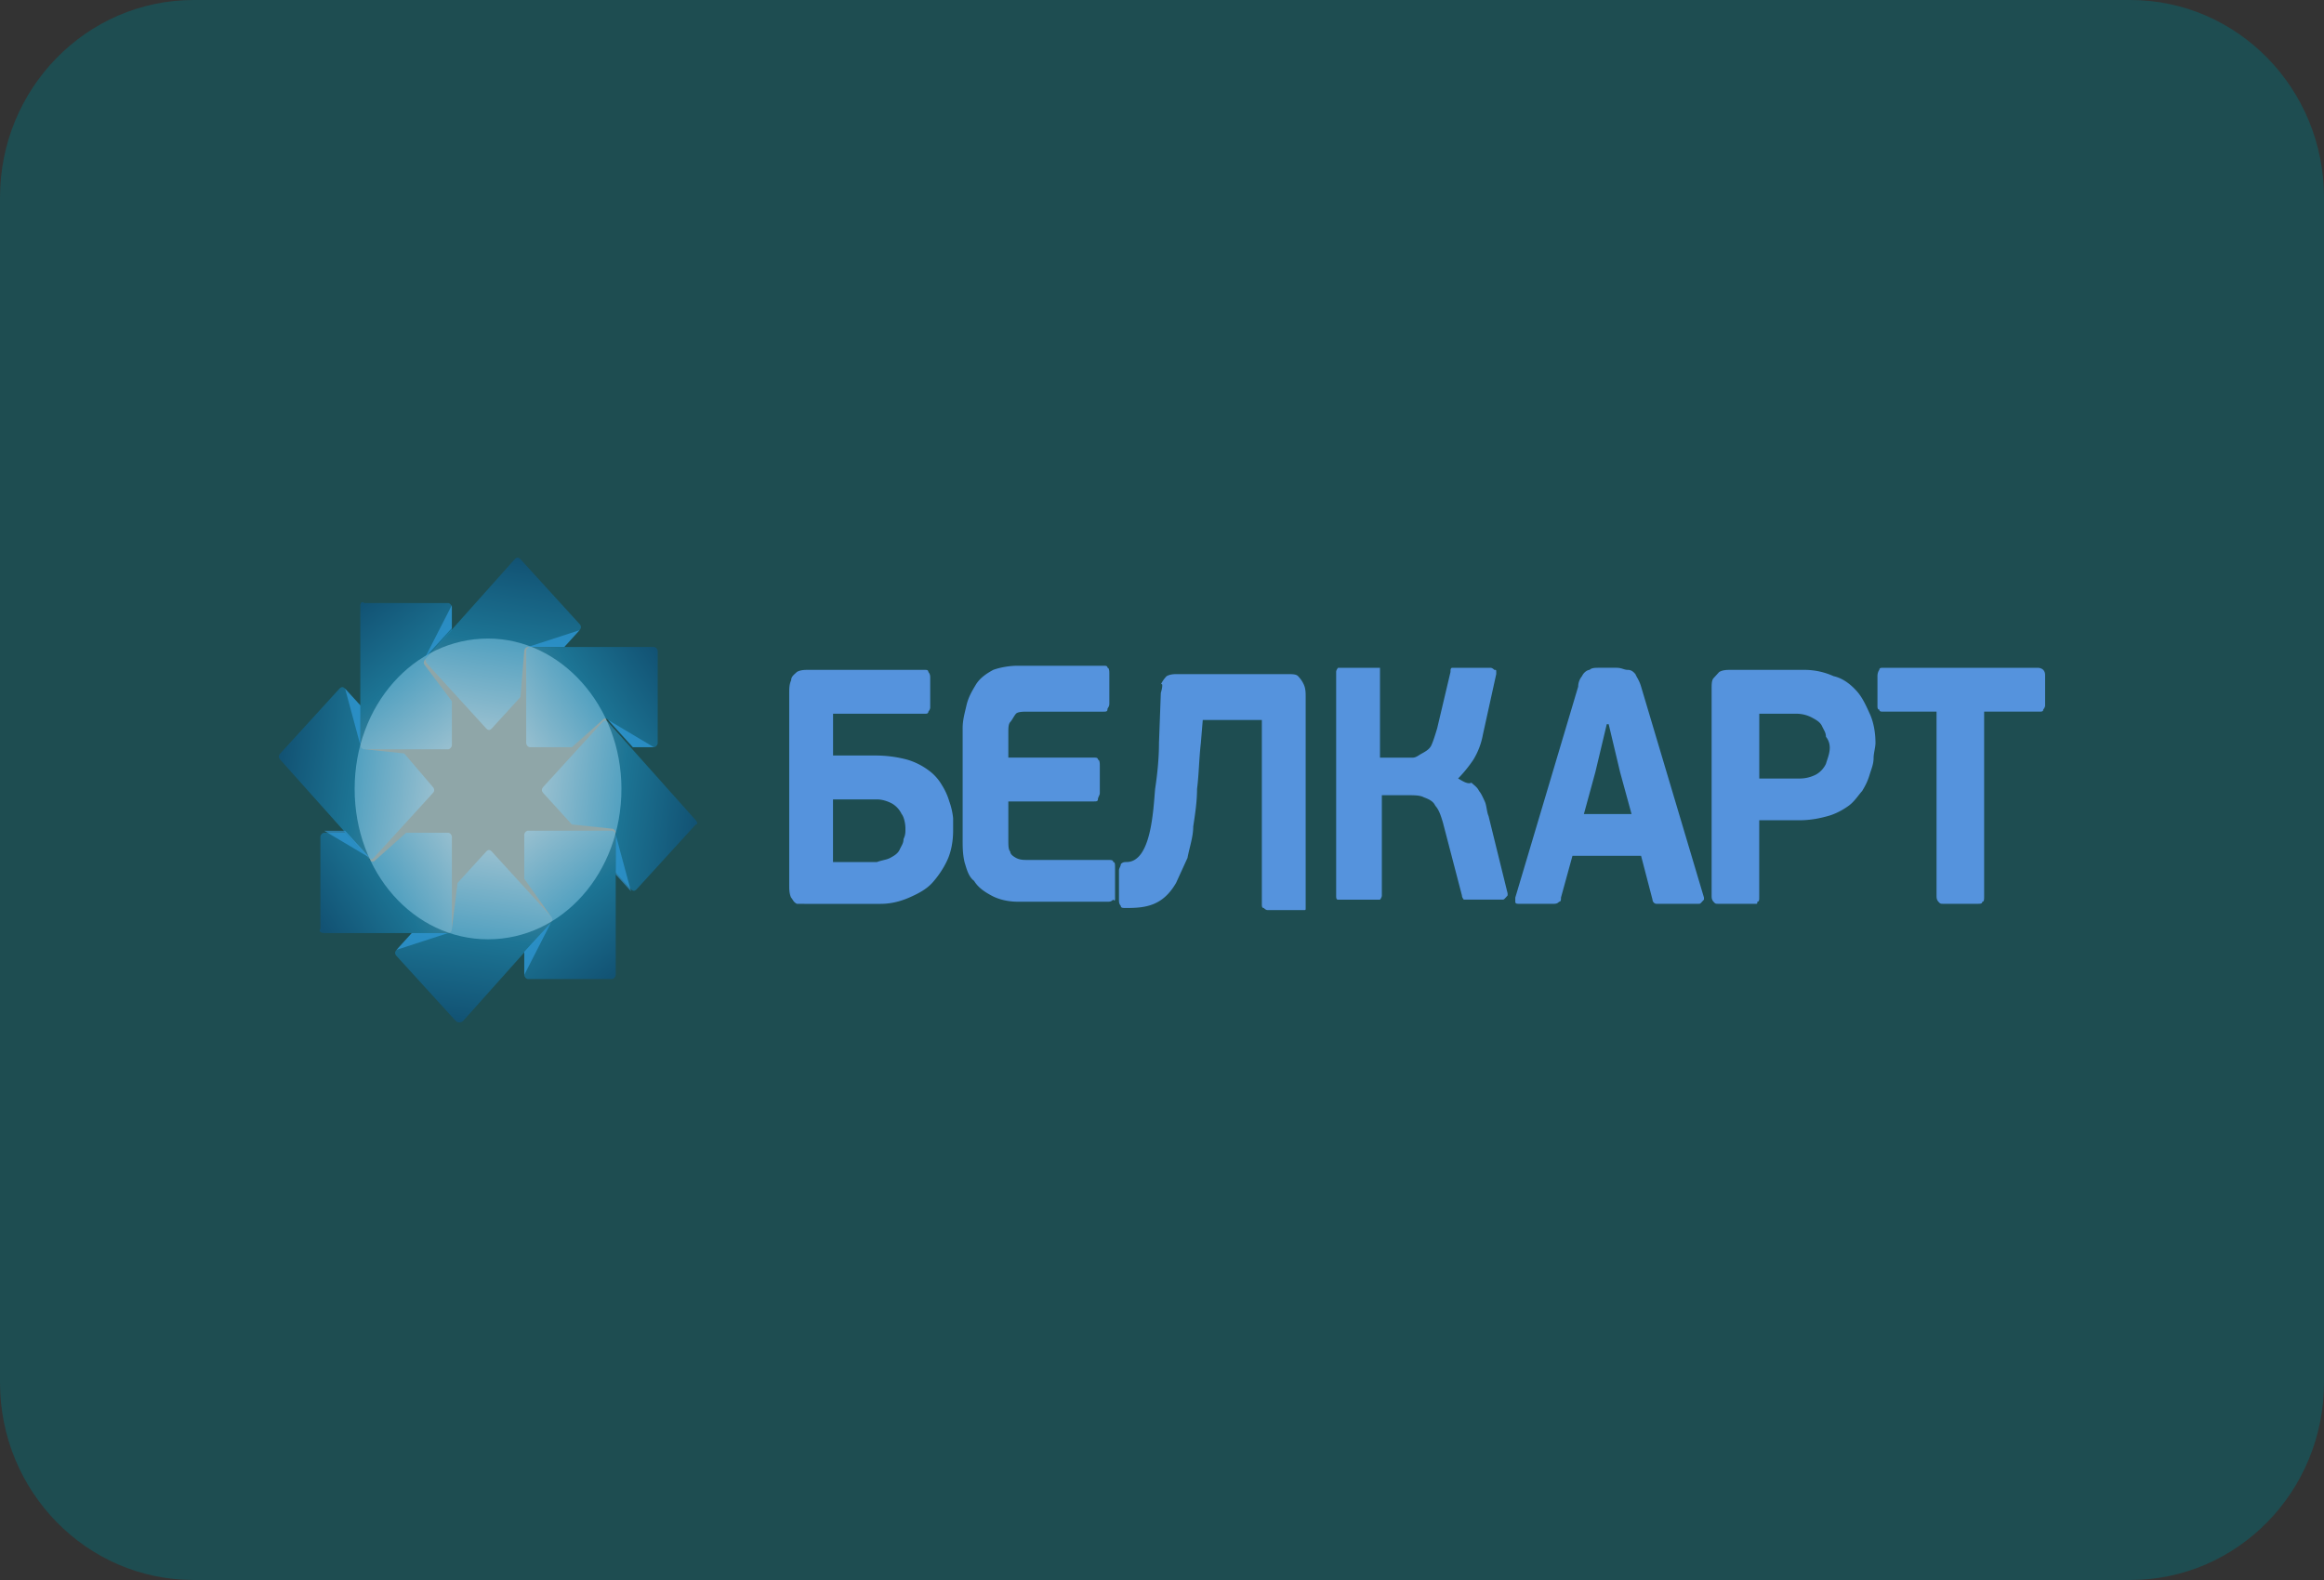 <svg width="50" height="34" fill="none" xmlns="http://www.w3.org/2000/svg"><rect width="100%" height="100%" fill="#333333" stroke="none"/><path d="M0 4.25C0 1.903 1.865 0 4.167 0h41.666C48.135 0 50 1.903 50 4.25v25.5c0 2.347-1.865 4.25-4.167 4.25H4.167C1.865 34 0 32.097 0 29.75V4.25z" fill="#1E4D51"/><path opacity=".5" fill-rule="evenodd" clip-rule="evenodd" d="M10.5 20.213c1.6 0 2.87-1.438 2.87-3.236 0-1.797-1.312-3.236-2.87-3.236-1.599 0-2.87 1.439-2.87 3.236 0 1.798 1.271 3.236 2.87 3.236z" fill="#fff"/><path opacity=".5" fill-rule="evenodd" clip-rule="evenodd" d="M14.97 17.652l-1.887-2.113c-.04-.045-.082-.045-.123 0l-1.271 1.394c-.041.045-.041.09 0 .134l.615.675.861.09c.041 0 .082.044.082.09v.853l.328.36c.041.045.082.045.123 0l1.271-1.393c.041 0 .041-.045 0-.09z" fill="url(#paint0_linear_18_263)"/><path opacity=".5" fill-rule="evenodd" clip-rule="evenodd" d="M13.247 20.978v-3.012c0-.045-.041-.09-.082-.09h-1.804c-.041 0-.082.045-.082.09v.944l.574.81c.04.044.04.089 0 .134l-.574.63v.494c0 .044.04.09.082.09h1.804c.041 0 .082-.046.082-.09z" fill="url(#paint1_linear_18_263)"/><path opacity=".5" fill-rule="evenodd" clip-rule="evenodd" d="M9.967 21.966l1.886-2.112c.041-.045.041-.09 0-.135l-1.271-1.393c-.041-.045-.082-.045-.123 0L9.844 19l-.123.989c0 .045-.041.09-.082.09h-.78l-.327.36c-.041.044-.041.089 0 .134l1.27 1.393a.117.117 0 00.165 0z" fill="url(#paint2_linear_18_263)"/><path opacity=".5" fill-rule="evenodd" clip-rule="evenodd" d="M6.974 20.079H9.64c.041 0 .082-.045.082-.09V18.01c0-.045-.04-.09-.082-.09h-.902l-.656.585c-.04.045-.082.045-.123 0l-.533-.585h-.45c-.042 0-.083.045-.083.09v1.978c-.04.045 0 .09.082.09z" fill="url(#paint3_linear_18_263)"/><path opacity=".5" fill-rule="evenodd" clip-rule="evenodd" d="M7.752 13.022v3.012c0 .045.041.09.082.09H9.64c.04 0 .082-.045.082-.09v-.944l-.574-.764c-.041-.045-.041-.09 0-.135l.574-.63v-.494c0-.045-.041-.09-.082-.09H7.834c-.04-.045-.082 0-.082.045z" fill="url(#paint4_linear_18_263)"/><path opacity=".5" fill-rule="evenodd" clip-rule="evenodd" d="M11.074 12.034l-1.886 2.112c-.04.045-.04.09 0 .135l1.271 1.393c.041.045.082.045.123 0l.615-.674.082-.989c0-.045.041-.09.082-.09h.78l.327-.36c.041-.044.041-.09 0-.134l-1.27-1.393c-.042-.045-.083-.045-.124 0z" fill="url(#paint5_linear_18_263)"/><path opacity=".5" fill-rule="evenodd" clip-rule="evenodd" d="M14.068 13.922h-2.665c-.041 0-.082.045-.082.09v1.977c0 .045.04.09.082.09h.902l.656-.584c.04-.045.082-.045.123 0l.533.584h.451c.041 0 .082-.045.082-.09v-1.977c0-.045-.041-.09-.082-.09z" fill="url(#paint6_linear_18_263)"/><path opacity=".5" fill-rule="evenodd" clip-rule="evenodd" d="M6.03 16.348l1.887 2.113c.04.045.082.045.123 0l1.271-1.393c.041-.045.041-.09 0-.135l-.615-.72-.861-.09c-.041 0-.082-.044-.082-.09v-.853l-.328-.36c-.041-.045-.082-.045-.123 0L6.03 16.214c-.041.045-.041.09 0 .134z" fill="url(#paint7_linear_18_263)"/><path opacity=".5" fill-rule="evenodd" clip-rule="evenodd" d="M13.248 17.966v.854l.328.36-.328-1.214zm-.164-2.472l.533.585h.45l-.983-.585zm-1.723-1.573h.78l.328-.36-1.107.36zm-2.214.225l.574-.63v-.493l-.574 1.123zm-1.394 1.888v-.854l-.328-.36.328 1.214zm.205 2.427l-.533-.584h-.45l.983.584zm1.681 1.618H8.86l-.328.36 1.107-.36zm2.215-.225l-.574.63v.494l.574-1.124z" fill="#3AACF8"/><path d="M19.48 17.831c0 .09 0 .135-.041.225 0 .09-.041.135-.082.225s-.123.135-.205.18c-.082.044-.164.044-.287.09h-.943v-1.349h.943c.123 0 .246.045.328.09a.52.52 0 01.205.225c.04.044.082.18.082.314zm4.51 1.483v-.629c0-.09 0-.135-.04-.135 0-.045-.042-.045-.124-.045h-1.722c-.082 0-.164 0-.246-.045-.082-.044-.123-.09-.123-.134-.041-.045-.041-.135-.041-.27v-.81h1.845c.041 0 .082 0 .082-.044 0-.045.041-.09.041-.135v-.584c0-.045 0-.135-.04-.135 0-.045-.042-.045-.083-.045h-1.845v-.54c0-.09 0-.179.04-.224.042-.045.083-.135.124-.18.04-.045.164-.045.246-.045h1.64c.041 0 .082 0 .082-.045s.041-.045.041-.135v-.629c0-.045 0-.135-.04-.135 0-.044-.042-.044-.083-.044H21.9c-.205 0-.41.044-.533.09-.164.09-.287.18-.37.314-.081.135-.163.27-.204.45-.041.18-.082.314-.082.494v2.382c0 .18 0 .314.04.494.042.135.083.315.206.405.082.135.205.225.369.314.164.09.369.135.574.135h1.927c.041 0 .082 0 .123-.045.041.045.041 0 .041-.045zm7.38-2.561a2.84 2.84 0 00.329-.405 1.58 1.58 0 00.205-.54l.287-1.303v-.045c0-.045 0-.045-.041-.045 0 0-.041-.045-.082-.045h-.82c-.041 0-.041.045-.041.09l-.287 1.214c-.041.135-.082.27-.123.36-.041.09-.123.134-.205.18-.082.044-.123.09-.205.09h-.697V14.37h-.902s-.041.045-.041.09v4.81c0 .044 0 .09.04.09h.903s.04-.046.04-.09v-2.158h.534c.164 0 .287 0 .369.045.123.045.205.09.246.18.082.09.123.224.164.36l.41 1.572c0 .045.04.09.04.09h.821c.04 0 .04 0 .082-.045l.04-.045v-.044l-.41-1.664c-.04-.09-.04-.224-.081-.314s-.082-.18-.123-.225c-.041-.09-.123-.135-.164-.18-.082.045-.205-.044-.287-.09zm2.707.764l.246-.9.246-1.033h.041l.246 1.034.246.899h-1.025zm1.23.899l.246.943c0 .045.041.09.082.09h.903c.04 0 .04 0 .081-.045l.041-.045v-.045l-1.353-4.54c-.04-.134-.082-.179-.123-.269-.04-.045-.082-.09-.164-.09s-.123-.045-.246-.045h-.369c-.082 0-.164 0-.205.045-.041 0-.123.045-.164.135a.362.362 0 00-.082.225l-1.353 4.54v.09c0 .044.04.044.082.044h.738c.04 0 .082 0 .123-.045.04 0 .04-.045.04-.09l.247-.898h1.476zm4.06-2.338c0 .135-.042.225-.083.36a.52.52 0 01-.205.225.76.76 0 01-.369.09h-.86v-1.394h.82a.72.72 0 01.327.09c.082.045.164.09.205.18.041.09.082.135.082.225a.362.362 0 01.082.224zm-1.518 3.236v-1.663h.861c.246 0 .451-.044.615-.09.164-.044.328-.134.451-.224s.205-.225.287-.315c.082-.135.123-.224.164-.36.042-.134.083-.224.083-.359 0-.09.04-.225.04-.315 0-.224-.04-.449-.123-.629-.081-.18-.163-.36-.286-.494-.123-.135-.288-.27-.493-.315a1.52 1.52 0 00-.615-.135h-1.599c-.082 0-.164 0-.246.045l-.123.135c-.04.045-.04.135-.04.225v4.45c0 .044 0 .09.04.134.041.045.041.045.123.045h.779c.041 0 .041 0 .041-.045.041 0 .041-.045.041-.09zM44 15.18v-.63c0-.045 0-.09-.04-.135 0 0-.041-.045-.123-.045h-3.322c-.04 0-.082 0-.082.045 0 0-.04.045-.04.135v.63c0 .044 0 .09.04.09 0 .044.041.044.082.044h1.149v3.955c0 .045 0 .09.04.135.042.045.042.045.124.045h.697c.082 0 .123 0 .123-.045.04 0 .04-.045.04-.135v-3.955h1.19c.04 0 .082 0 .082-.045 0 0 .04-.045.04-.09zm-26.693 4.27h1.64c.206 0 .41-.046.616-.136.205-.09.369-.18.492-.314.123-.135.246-.315.328-.495.082-.18.123-.404.123-.629v-.27a1.5 1.5 0 00-.082-.36 1.4 1.4 0 00-.164-.359 1.009 1.009 0 00-.287-.314 1.458 1.458 0 00-.451-.225 2.62 2.62 0 00-.656-.09h-.943v-.899h1.968c.04 0 .082 0 .082-.045 0 0 .04-.045.04-.09v-.629c0-.045 0-.09-.04-.135 0-.045-.041-.045-.082-.045H17.39c-.082 0-.165 0-.247.045-.04.045-.122.09-.122.18-.041.09-.041.18-.041.27v4.135c0 .09 0 .18.04.27.042.044.042.09.123.134h.165zm7.668-4.54l-.04 1.079c0 .359-.042.719-.083.988-.04.45-.082 1.573-.615 1.573-.04 0-.082 0-.123.045 0 .045-.04.09-.04.135v.63c0 .044 0 .09.04.134 0 .045.041.045.123.045.41 0 .78-.045 1.066-.54l.246-.539c.041-.224.123-.449.123-.674.041-.27.082-.54.082-.809.041-.314.041-.629.082-.989l.041-.494h1.271v3.955c0 .045 0 .09.041.09 0 0 .041.045.082.045h.779c.041 0 .041 0 .041-.045V15c0-.09 0-.18-.04-.269-.041-.09-.082-.135-.123-.18-.041-.045-.124-.045-.247-.045h-2.337c-.082 0-.164 0-.246.045-.04.045-.082.09-.123.18.041-.045.041.045 0 .18z" fill="#5593DD"/><defs><linearGradient id="paint0_linear_18_263" x1="11.614" y1="17.091" x2="15.04" y2="17.53" gradientUnits="userSpaceOnUse"><stop stop-color="#A2D9F7"/><stop offset=".5" stop-color="#1B9DD9"/><stop offset="1" stop-color="#055795"/></linearGradient><linearGradient id="paint1_linear_18_263" x1="11.25" y1="17.933" x2="13.539" y2="20.808" gradientUnits="userSpaceOnUse"><stop stop-color="#A2D9F7"/><stop offset=".5" stop-color="#1B9DD9"/><stop offset="1" stop-color="#055795"/></linearGradient><linearGradient id="paint2_linear_18_263" x1="10.441" y1="18.246" x2="9.861" y2="22.01" gradientUnits="userSpaceOnUse"><stop stop-color="#A2D9F7"/><stop offset=".5" stop-color="#1B9DD9"/><stop offset="1" stop-color="#055795"/></linearGradient><linearGradient id="paint3_linear_18_263" x1="9.74" y1="17.866" x2="6.775" y2="19.761" gradientUnits="userSpaceOnUse"><stop stop-color="#A2D9F7"/><stop offset=".5" stop-color="#1B9DD9"/><stop offset="1" stop-color="#055795"/></linearGradient><linearGradient id="paint4_linear_18_263" x1="9.737" y1="16.074" x2="7.495" y2="13.152" gradientUnits="userSpaceOnUse"><stop stop-color="#A2D9F7"/><stop offset=".5" stop-color="#1B9DD9"/><stop offset="1" stop-color="#055795"/></linearGradient><linearGradient id="paint5_linear_18_263" x1="10.547" y1="15.74" x2="11.199" y2="11.986" gradientUnits="userSpaceOnUse"><stop stop-color="#A2D9F7"/><stop offset=".5" stop-color="#1B9DD9"/><stop offset="1" stop-color="#055795"/></linearGradient><linearGradient id="paint6_linear_18_263" x1="11.325" y1="16.128" x2="14.279" y2="14.169" gradientUnits="userSpaceOnUse"><stop stop-color="#A2D9F7"/><stop offset=".5" stop-color="#1B9DD9"/><stop offset="1" stop-color="#055795"/></linearGradient><linearGradient id="paint7_linear_18_263" x1="9.397" y1="16.933" x2="5.974" y2="16.438" gradientUnits="userSpaceOnUse"><stop stop-color="#A2D9F7"/><stop offset=".5" stop-color="#1B9DD9"/><stop offset="1" stop-color="#055795"/></linearGradient></defs></svg>
